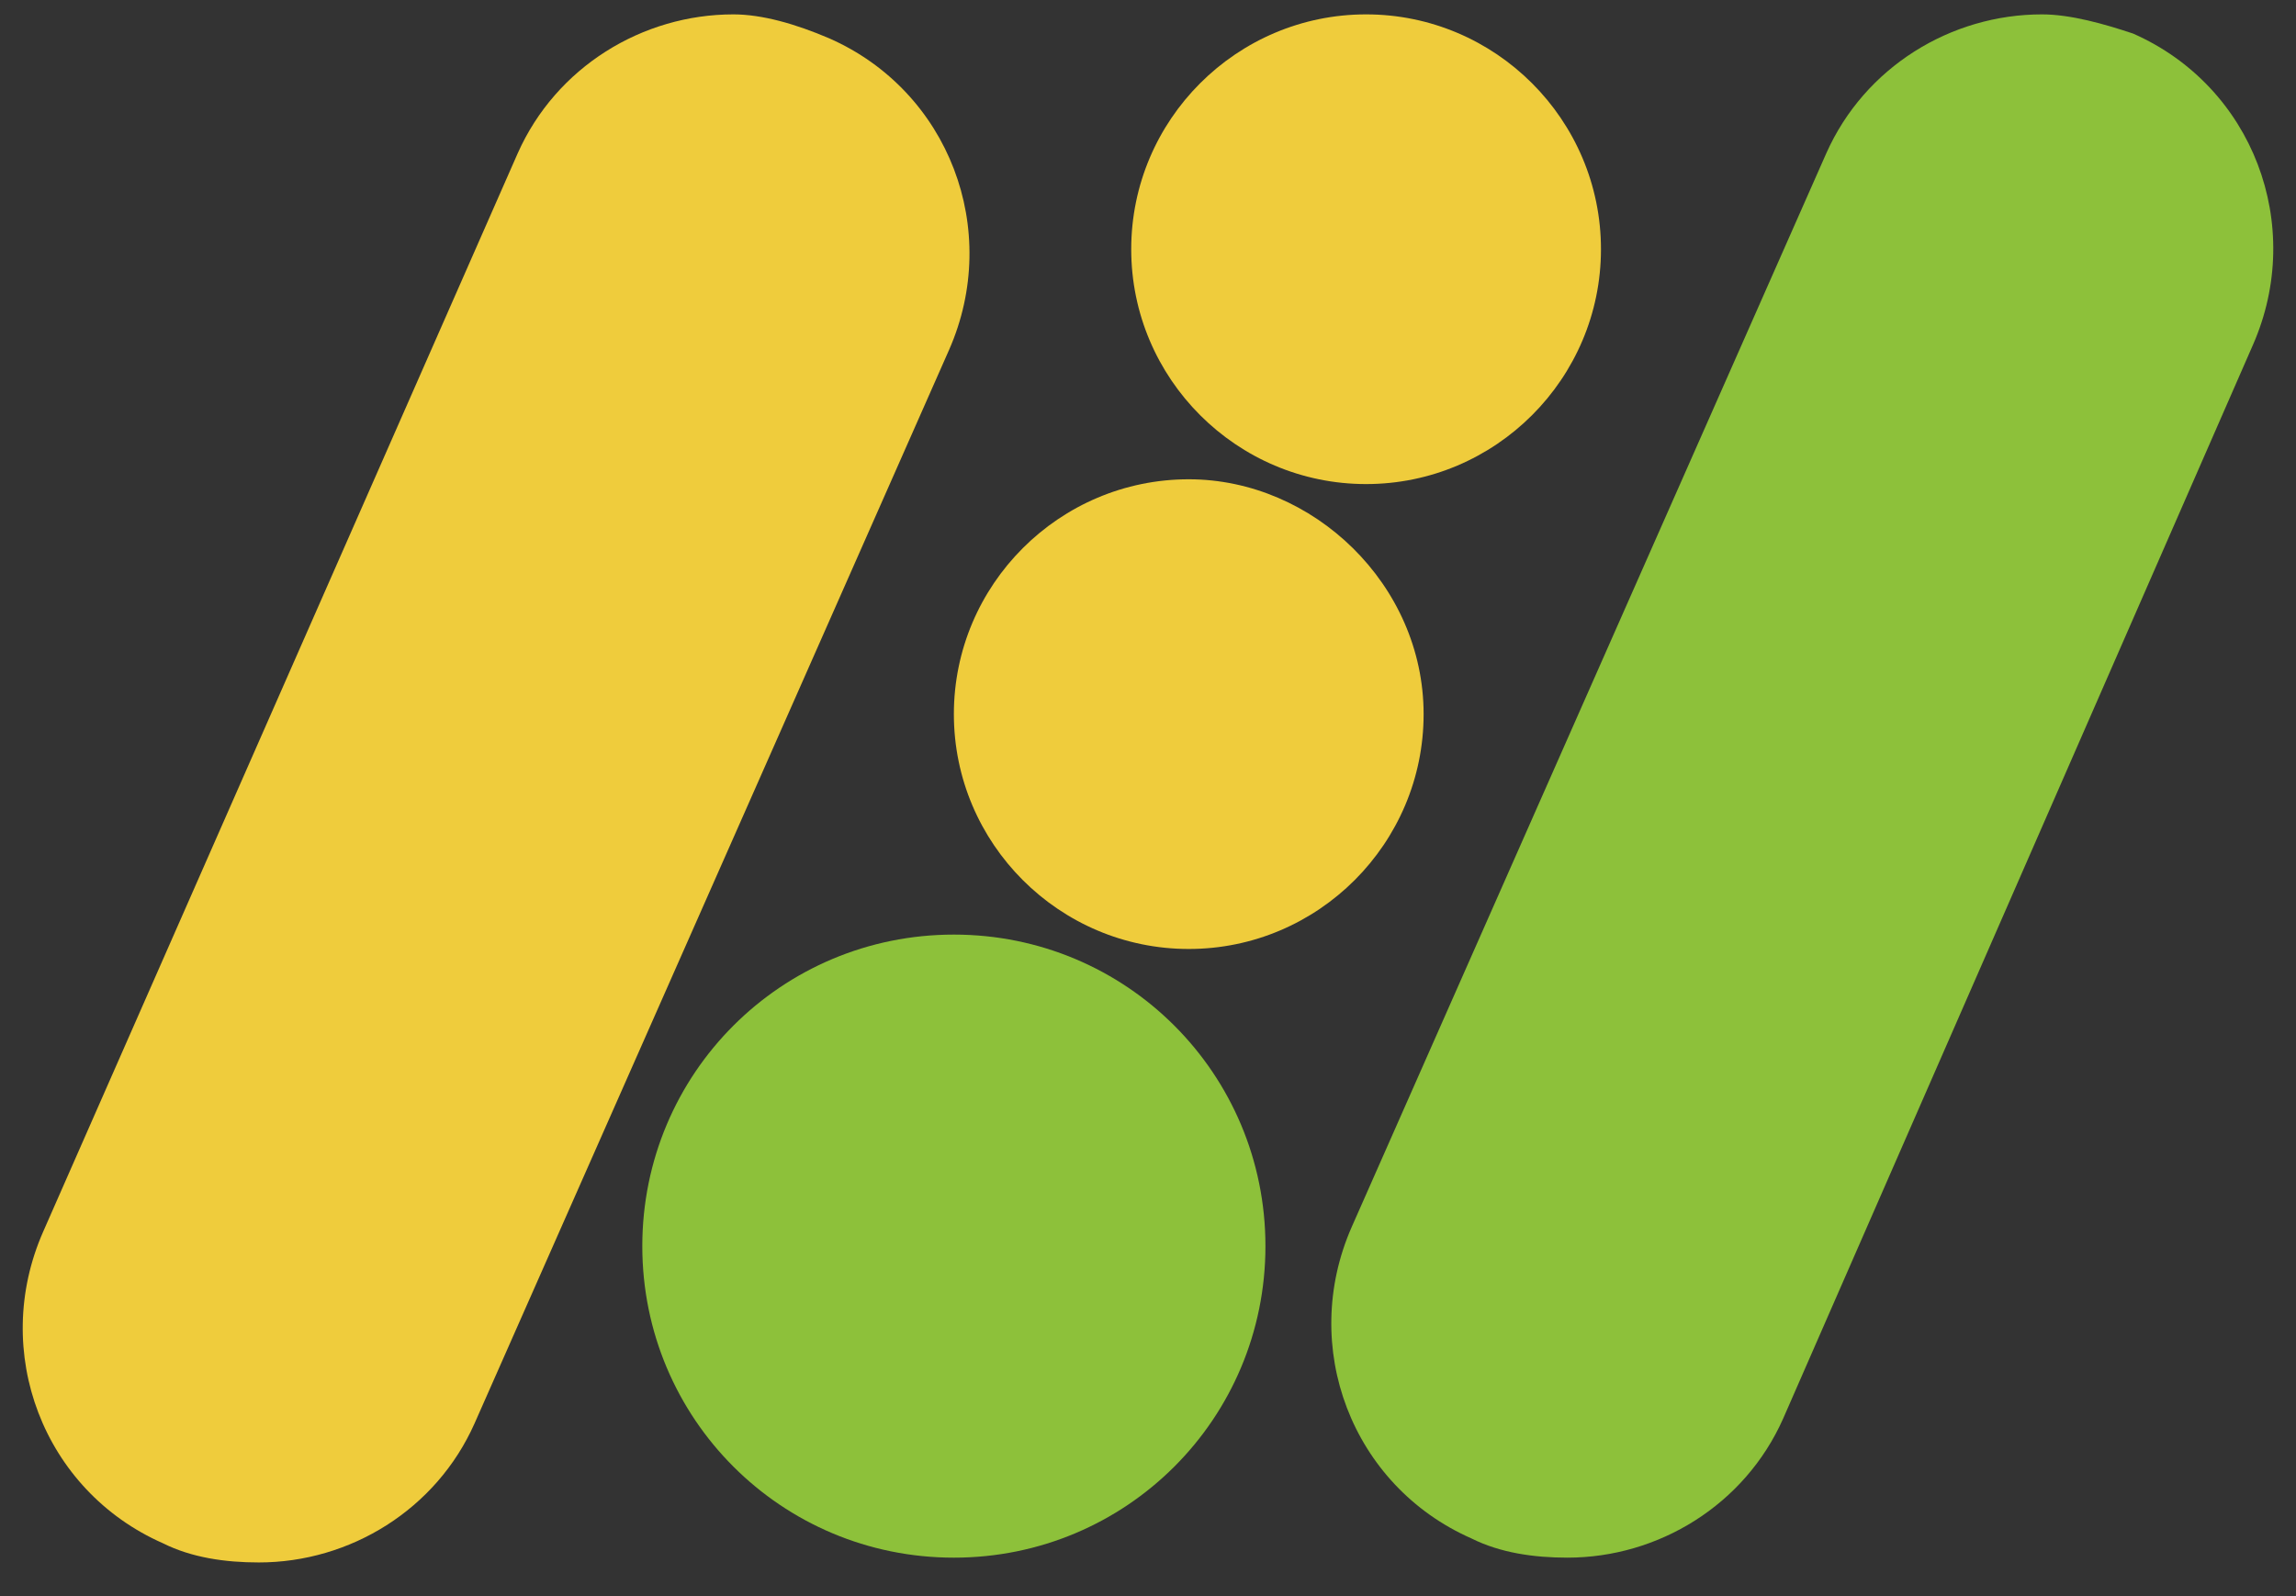 <?xml version="1.0" encoding="utf-8"?>
<!-- Generator: Adobe Illustrator 26.5.2, SVG Export Plug-In . SVG Version: 6.00 Build 0)  -->
<svg version="1.1" id="Layer_1" xmlns="http://www.w3.org/2000/svg" xmlns:xlink="http://www.w3.org/1999/xlink" x="0px" y="0px"
	 viewBox="0 0 47.9 33.3" style="enable-background:new 0 0 47.9 33.3;" xml:space="preserve">
<rect x="0" y="0" width="47.9" height="33.3" fill="#333333" stroke="none"/>
<style type="text/css">
	.st0{fill:#FFFFFF;}
	.st1{fill:#EFCC3C;}
	.st2{fill:#8DC13A;}
</style>
<g>
	<g>
		<circle class="st0" cx="28.5" cy="5.1" r="0.9"/>
		<path class="st1" d="M28.5,0.3c-2.7,0-4.9,2.2-4.9,4.9s2.2,4.9,4.9,4.9s4.9-2.2,4.9-4.9S31.2,0.3,28.5,0.3L28.5,0.3z"/>
	</g>
	<g>
		<circle class="st0" cx="24.8" cy="14.9" r="0.9"/>
		<path class="st1" d="M24.8,10c-2.7,0-4.9,2.2-4.9,4.9s2.2,4.9,4.9,4.9s4.9-2.2,4.9-4.9S27.4,10,24.8,10L24.8,10z"/>
	</g>
	<g>
		<circle class="st0" cx="19.9" cy="26" r="2.5"/>
		<path class="st2" d="M19.9,19.5c-3.6,0-6.5,2.9-6.5,6.5s2.9,6.5,6.5,6.5s6.5-2.9,6.5-6.5S23.5,19.5,19.9,19.5L19.9,19.5z"/>
	</g>
	<g>
		<path class="st0" d="M5.4,28.6c-0.1,0-0.2,0-0.4-0.1c-0.5-0.2-0.7-0.7-0.5-1.2l9.9-22.4c0.2-0.4,0.6-0.5,0.8-0.5
			c0.1,0,0.2,0,0.4,0.1c0.5,0.2,0.7,0.7,0.5,1.2L6.2,28C6,28.4,5.7,28.6,5.4,28.6z"/>
		<path class="st1" d="M15.3,0.3c-1.9,0-3.7,1.1-4.5,2.9L0.9,25.7c-1.1,2.5,0,5.4,2.5,6.5c0.6,0.3,1.3,0.4,2,0.4
			c1.9,0,3.7-1.1,4.5-2.9l9.9-22.4c1.1-2.5,0-5.4-2.5-6.5C16.6,0.5,15.9,0.3,15.3,0.3L15.3,0.3z"/>
	</g>
</g>
<g>
	<path class="st0" d="M32.7,28.6c-0.1,0-0.2,0-0.4-0.1c-0.3-0.1-0.4-0.3-0.5-0.5s-0.1-0.4,0-0.7l9.9-22.4c0.2-0.4,0.6-0.5,0.8-0.5
		c0.1,0,0.2,0,0.4,0.1c0.5,0.2,0.7,0.7,0.5,1.2L33.5,28C33.3,28.4,32.9,28.6,32.7,28.6z"/>
	<path class="st2" d="M42.6,0.3c-1.9,0-3.7,1.1-4.5,2.9l-9.9,22.4c-1.1,2.5,0,5.4,2.5,6.5c0.6,0.3,1.3,0.4,2,0.4
		c1.9,0,3.7-1.1,4.5-2.9L47,7.2c1.1-2.5,0-5.4-2.5-6.5C43.9,0.5,43.2,0.3,42.6,0.3L42.6,0.3z"/>
</g>
</svg>

